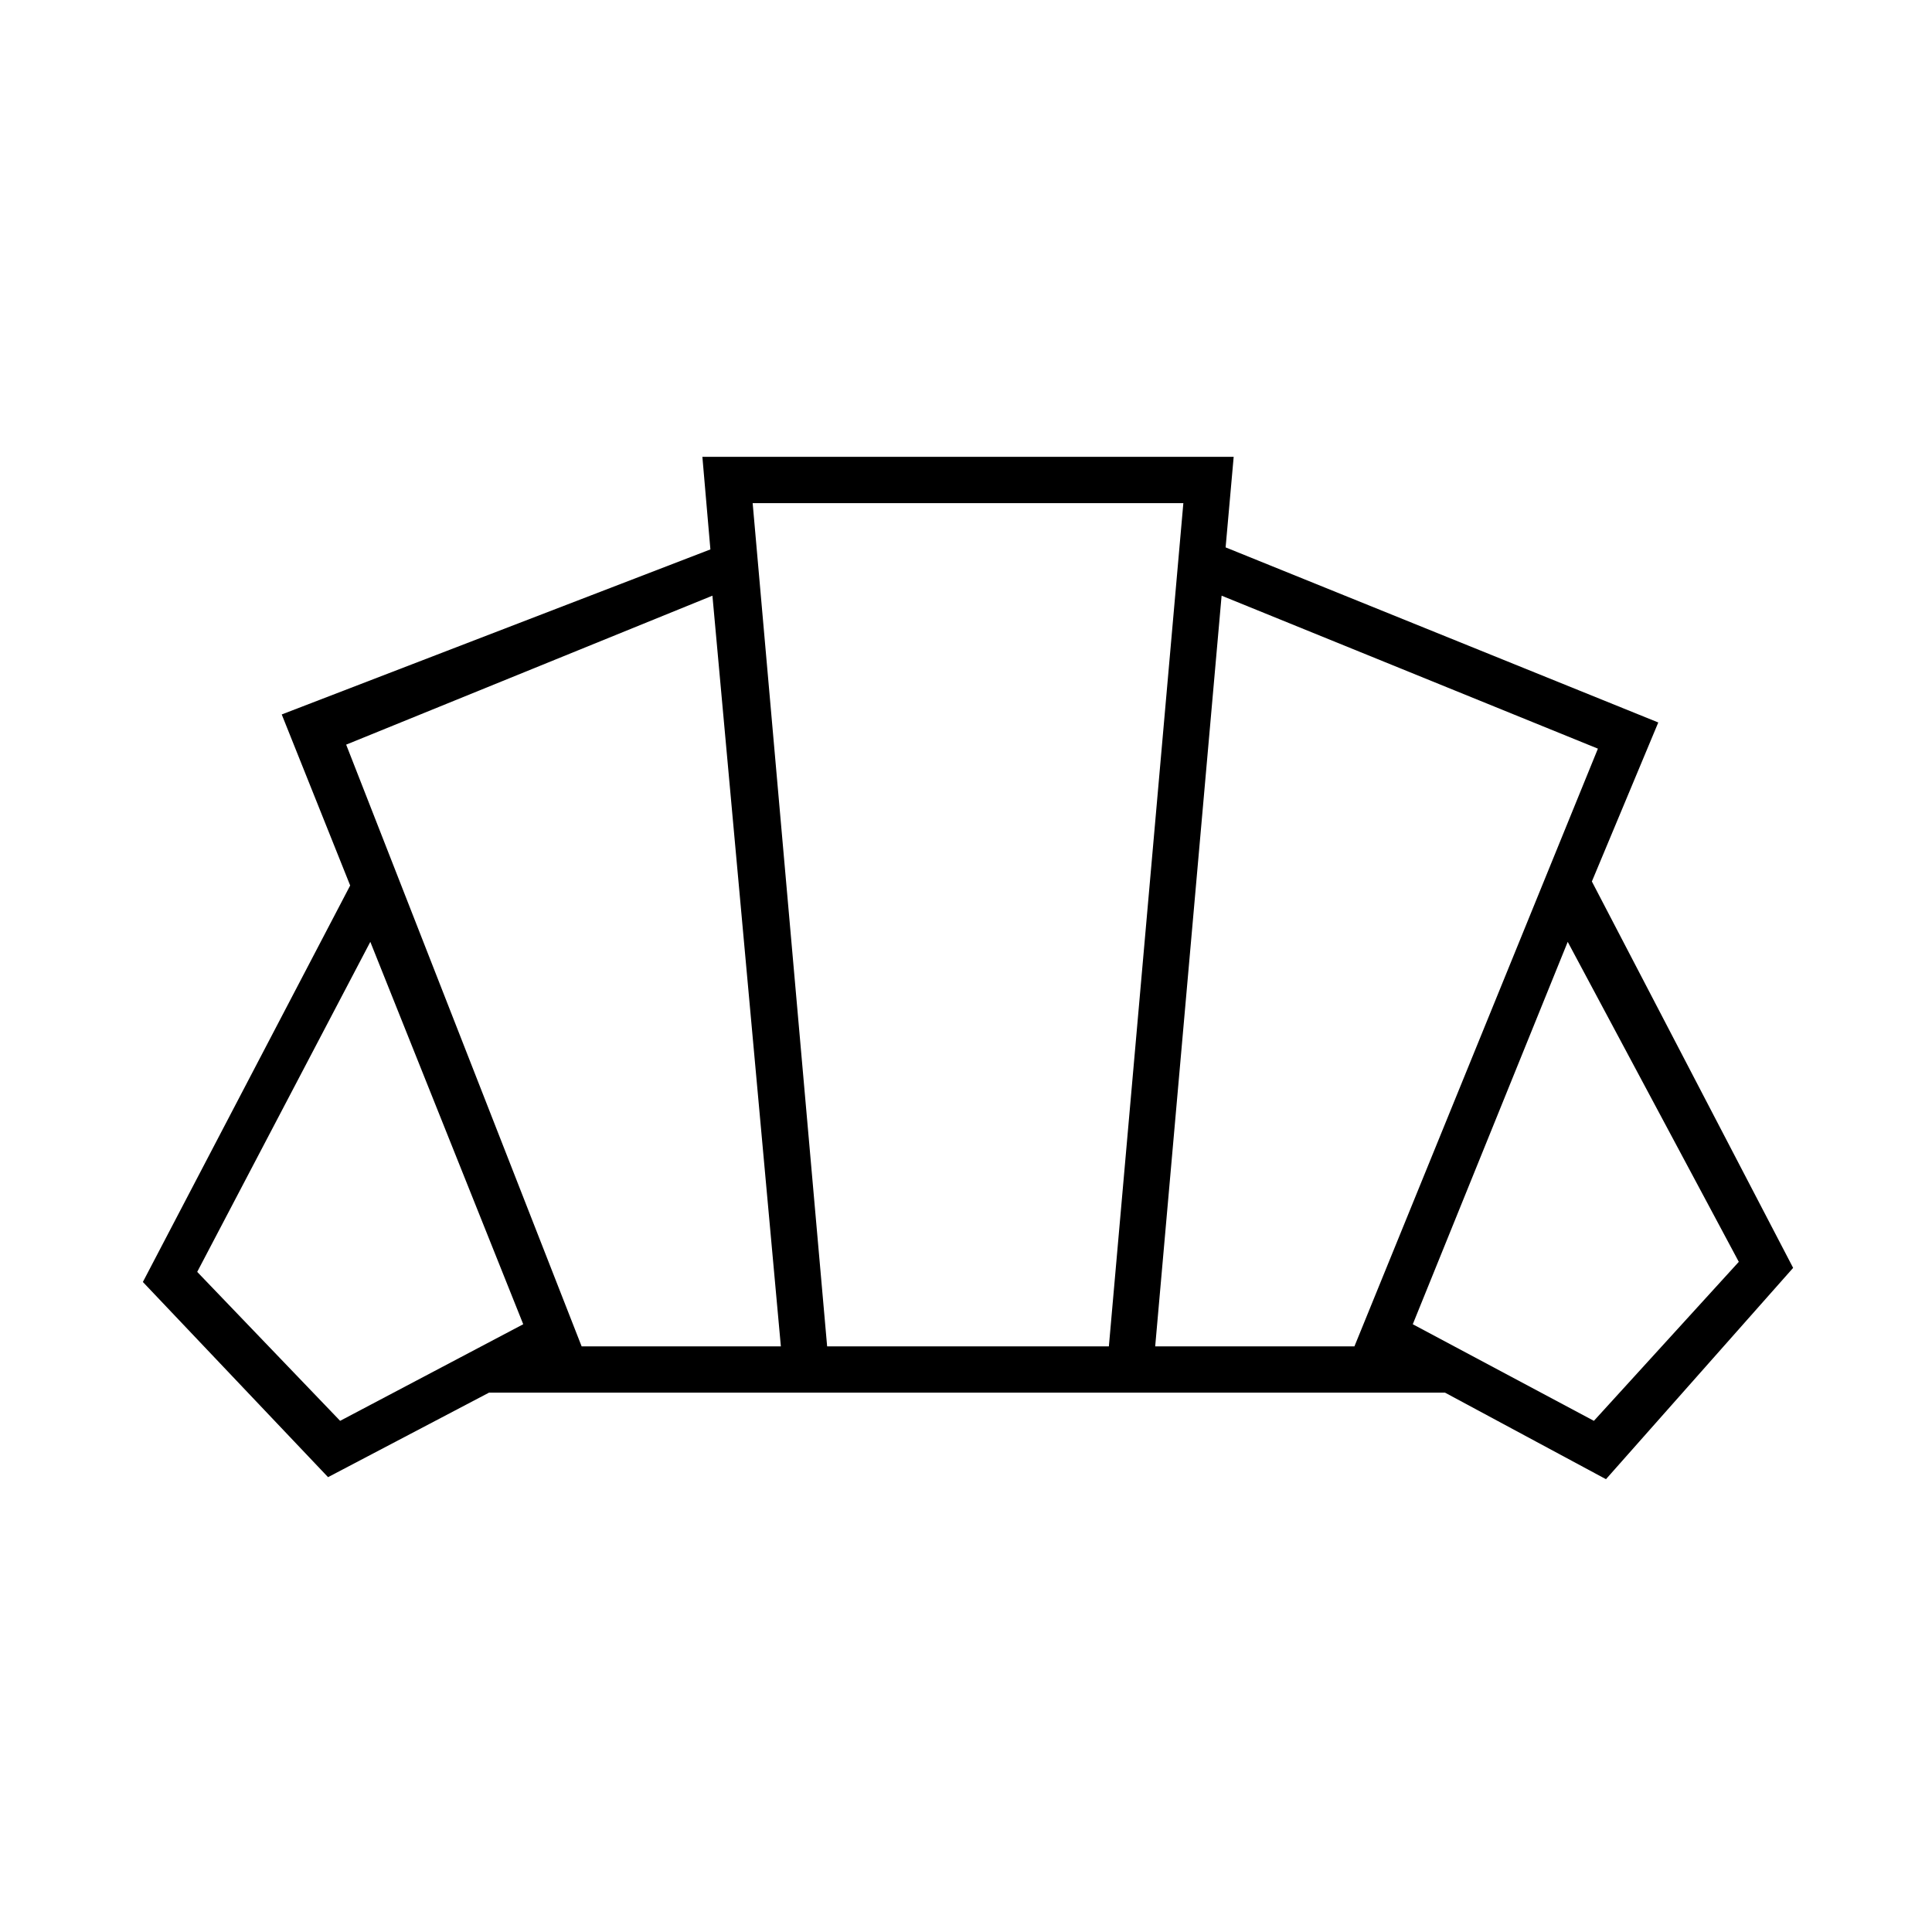 <svg xmlns="http://www.w3.org/2000/svg" height="40" width="40"><path d="M20.042 28.833ZM33 29.417 36 26.125 32.458 19.5 29.25 27.417ZM23.917 27.875H28.042L33.083 15.5L25.292 12.333ZM12.042 27.875H16.167L14.75 12.333L7.167 15.417ZM7.042 29.417 10.833 27.417 7.667 19.5 4.083 26.333ZM17.125 27.875H22.958L24.5 10.417H15.583ZM6.792 30.583 2.958 26.542 7.25 18.333 5.833 14.792 14.708 11.375 14.542 9.458H25.542L25.375 11.333L34.333 14.958L32.958 18.25L37.125 26.25L33.25 30.625L29.917 28.833H10.125Z"/></svg>